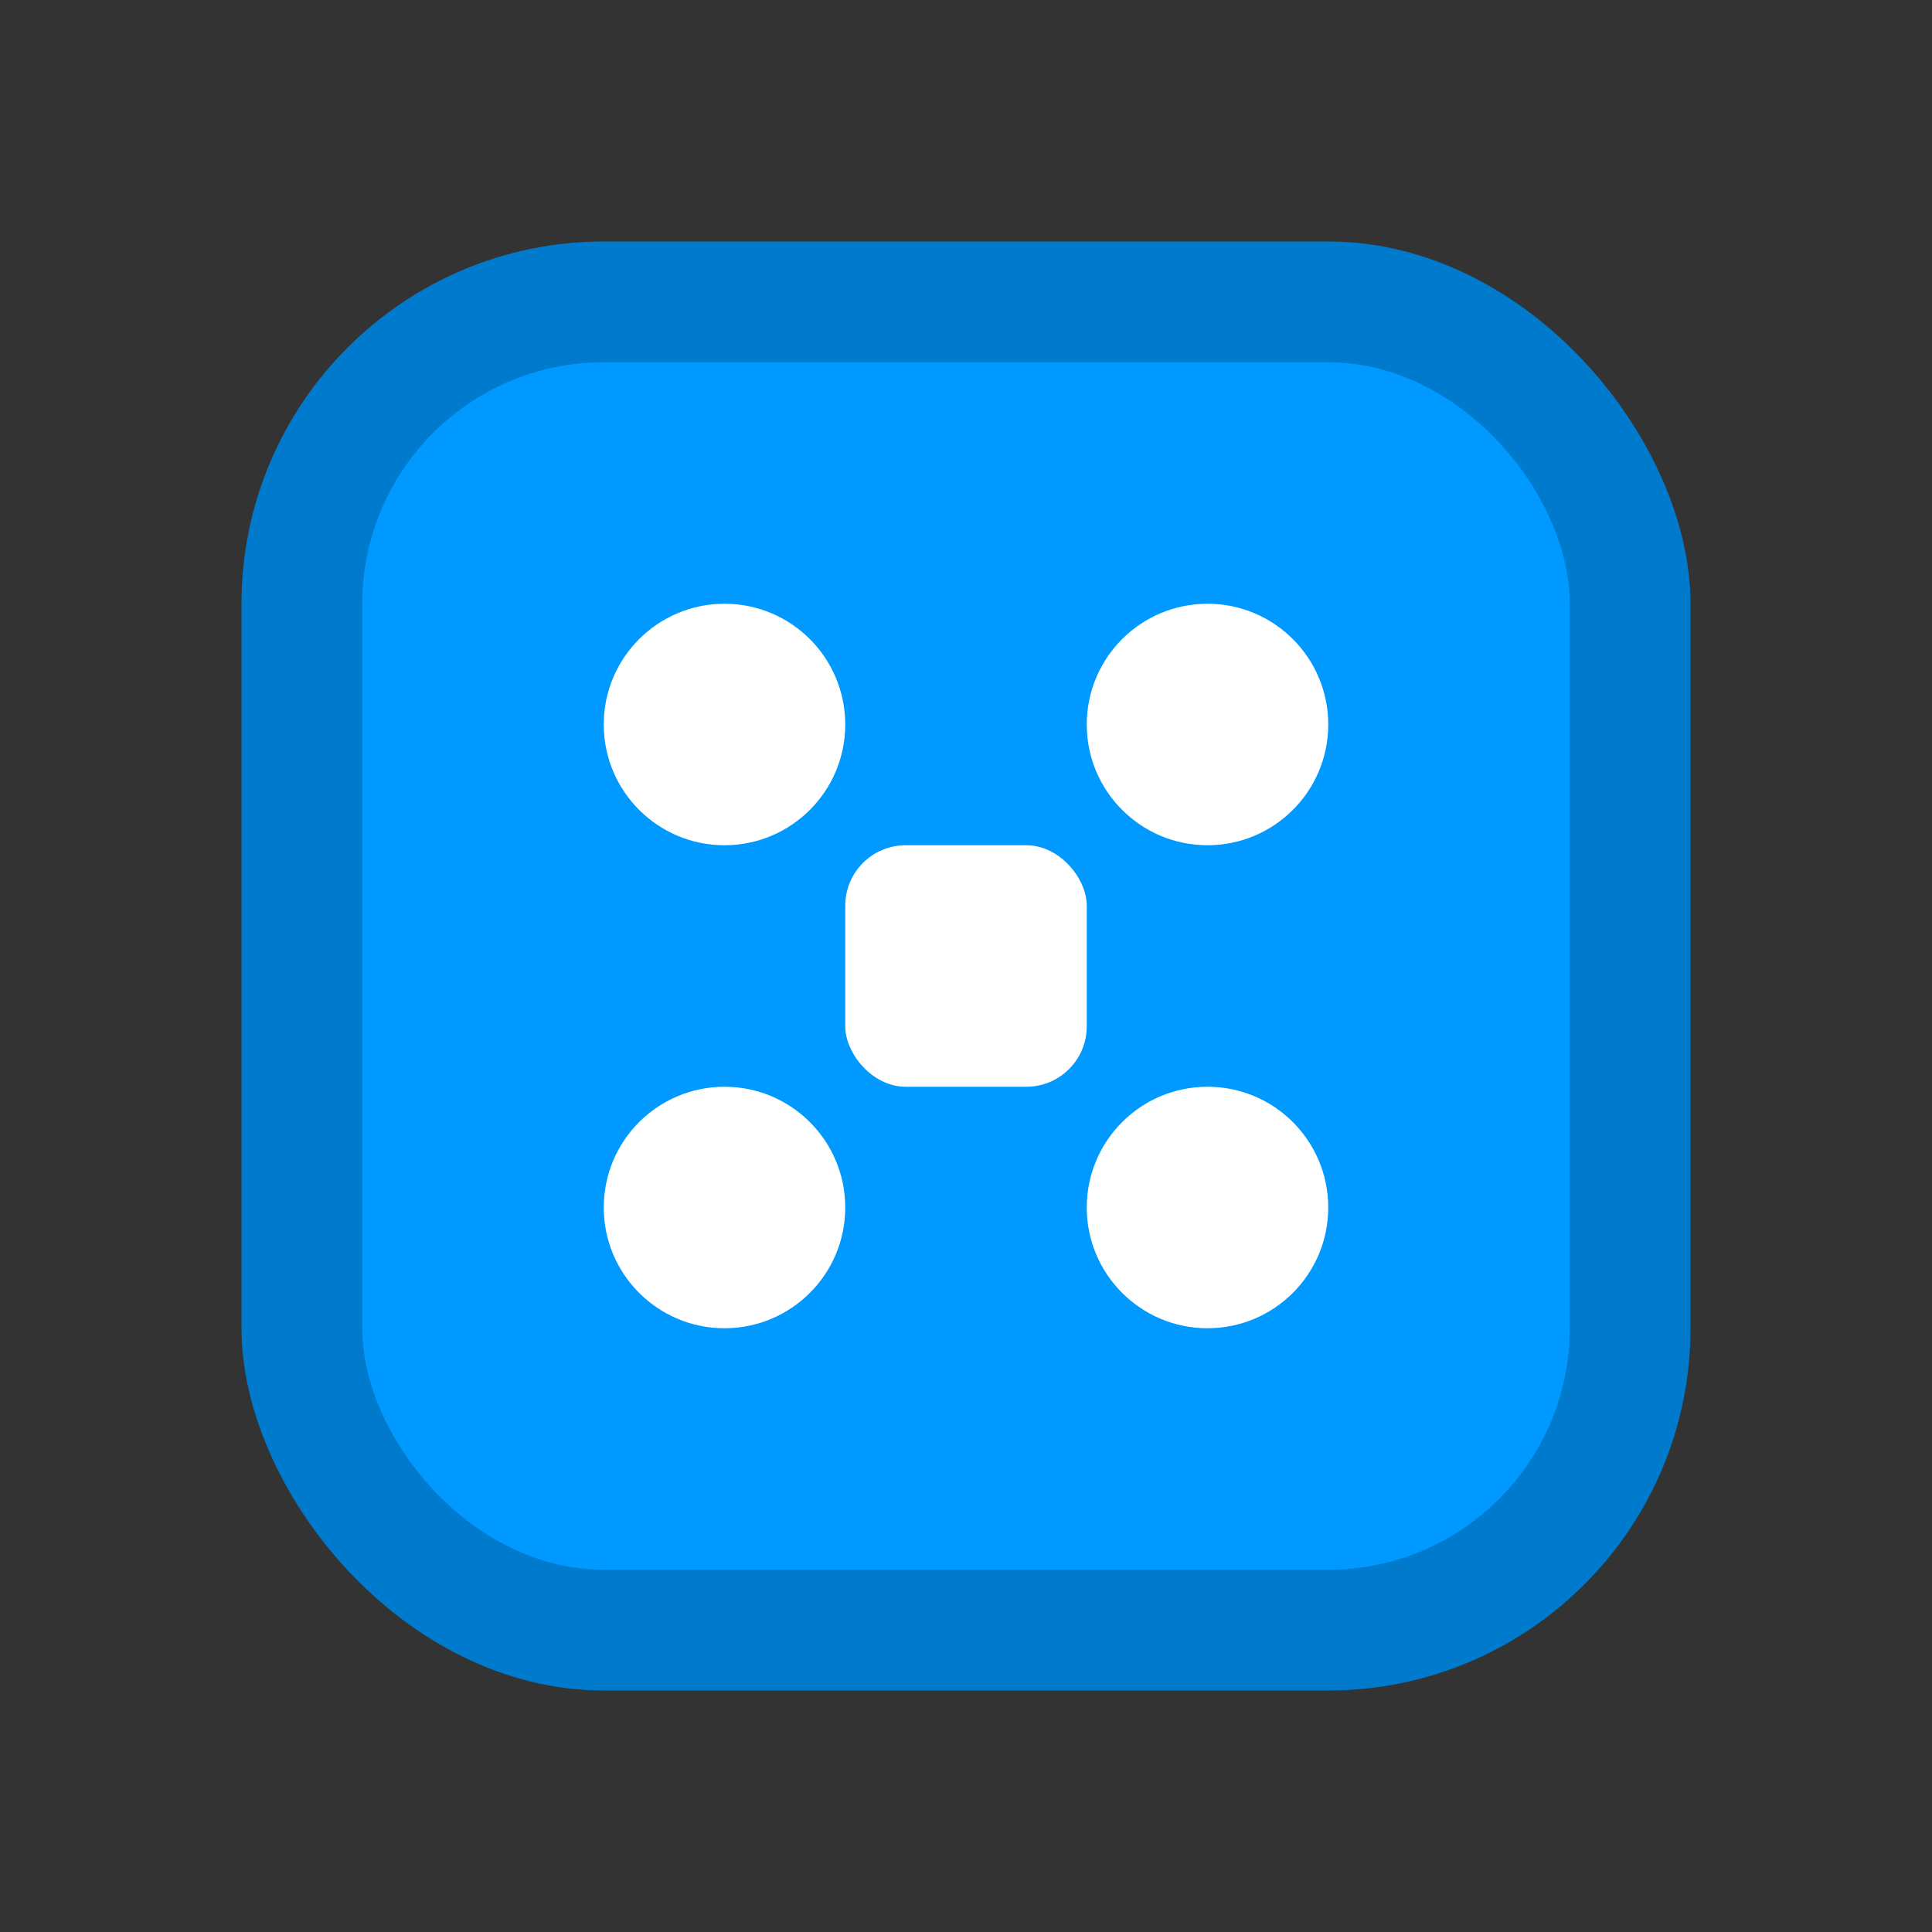 <svg width="32" height="32" viewBox="0 0 32 32" fill="none" xmlns="http://www.w3.org/2000/svg">
  <rect x="0" y="0" width="32" height="32" fill="#333333" stroke="none"/>
  <rect x="4" y="4" width="24" height="24" rx="6" fill="#007ACC"/>
  <rect x="6" y="6" width="20" height="20" rx="4" fill="#0099FF"/>
  <circle cx="12" cy="12" r="2" fill="white"/>
  <circle cx="20" cy="12" r="2" fill="white"/>
  <circle cx="12" cy="20" r="2" fill="white"/>
  <circle cx="20" cy="20" r="2" fill="white"/>
  <rect x="14" y="14" width="4" height="4" rx="1" fill="white"/>
</svg>